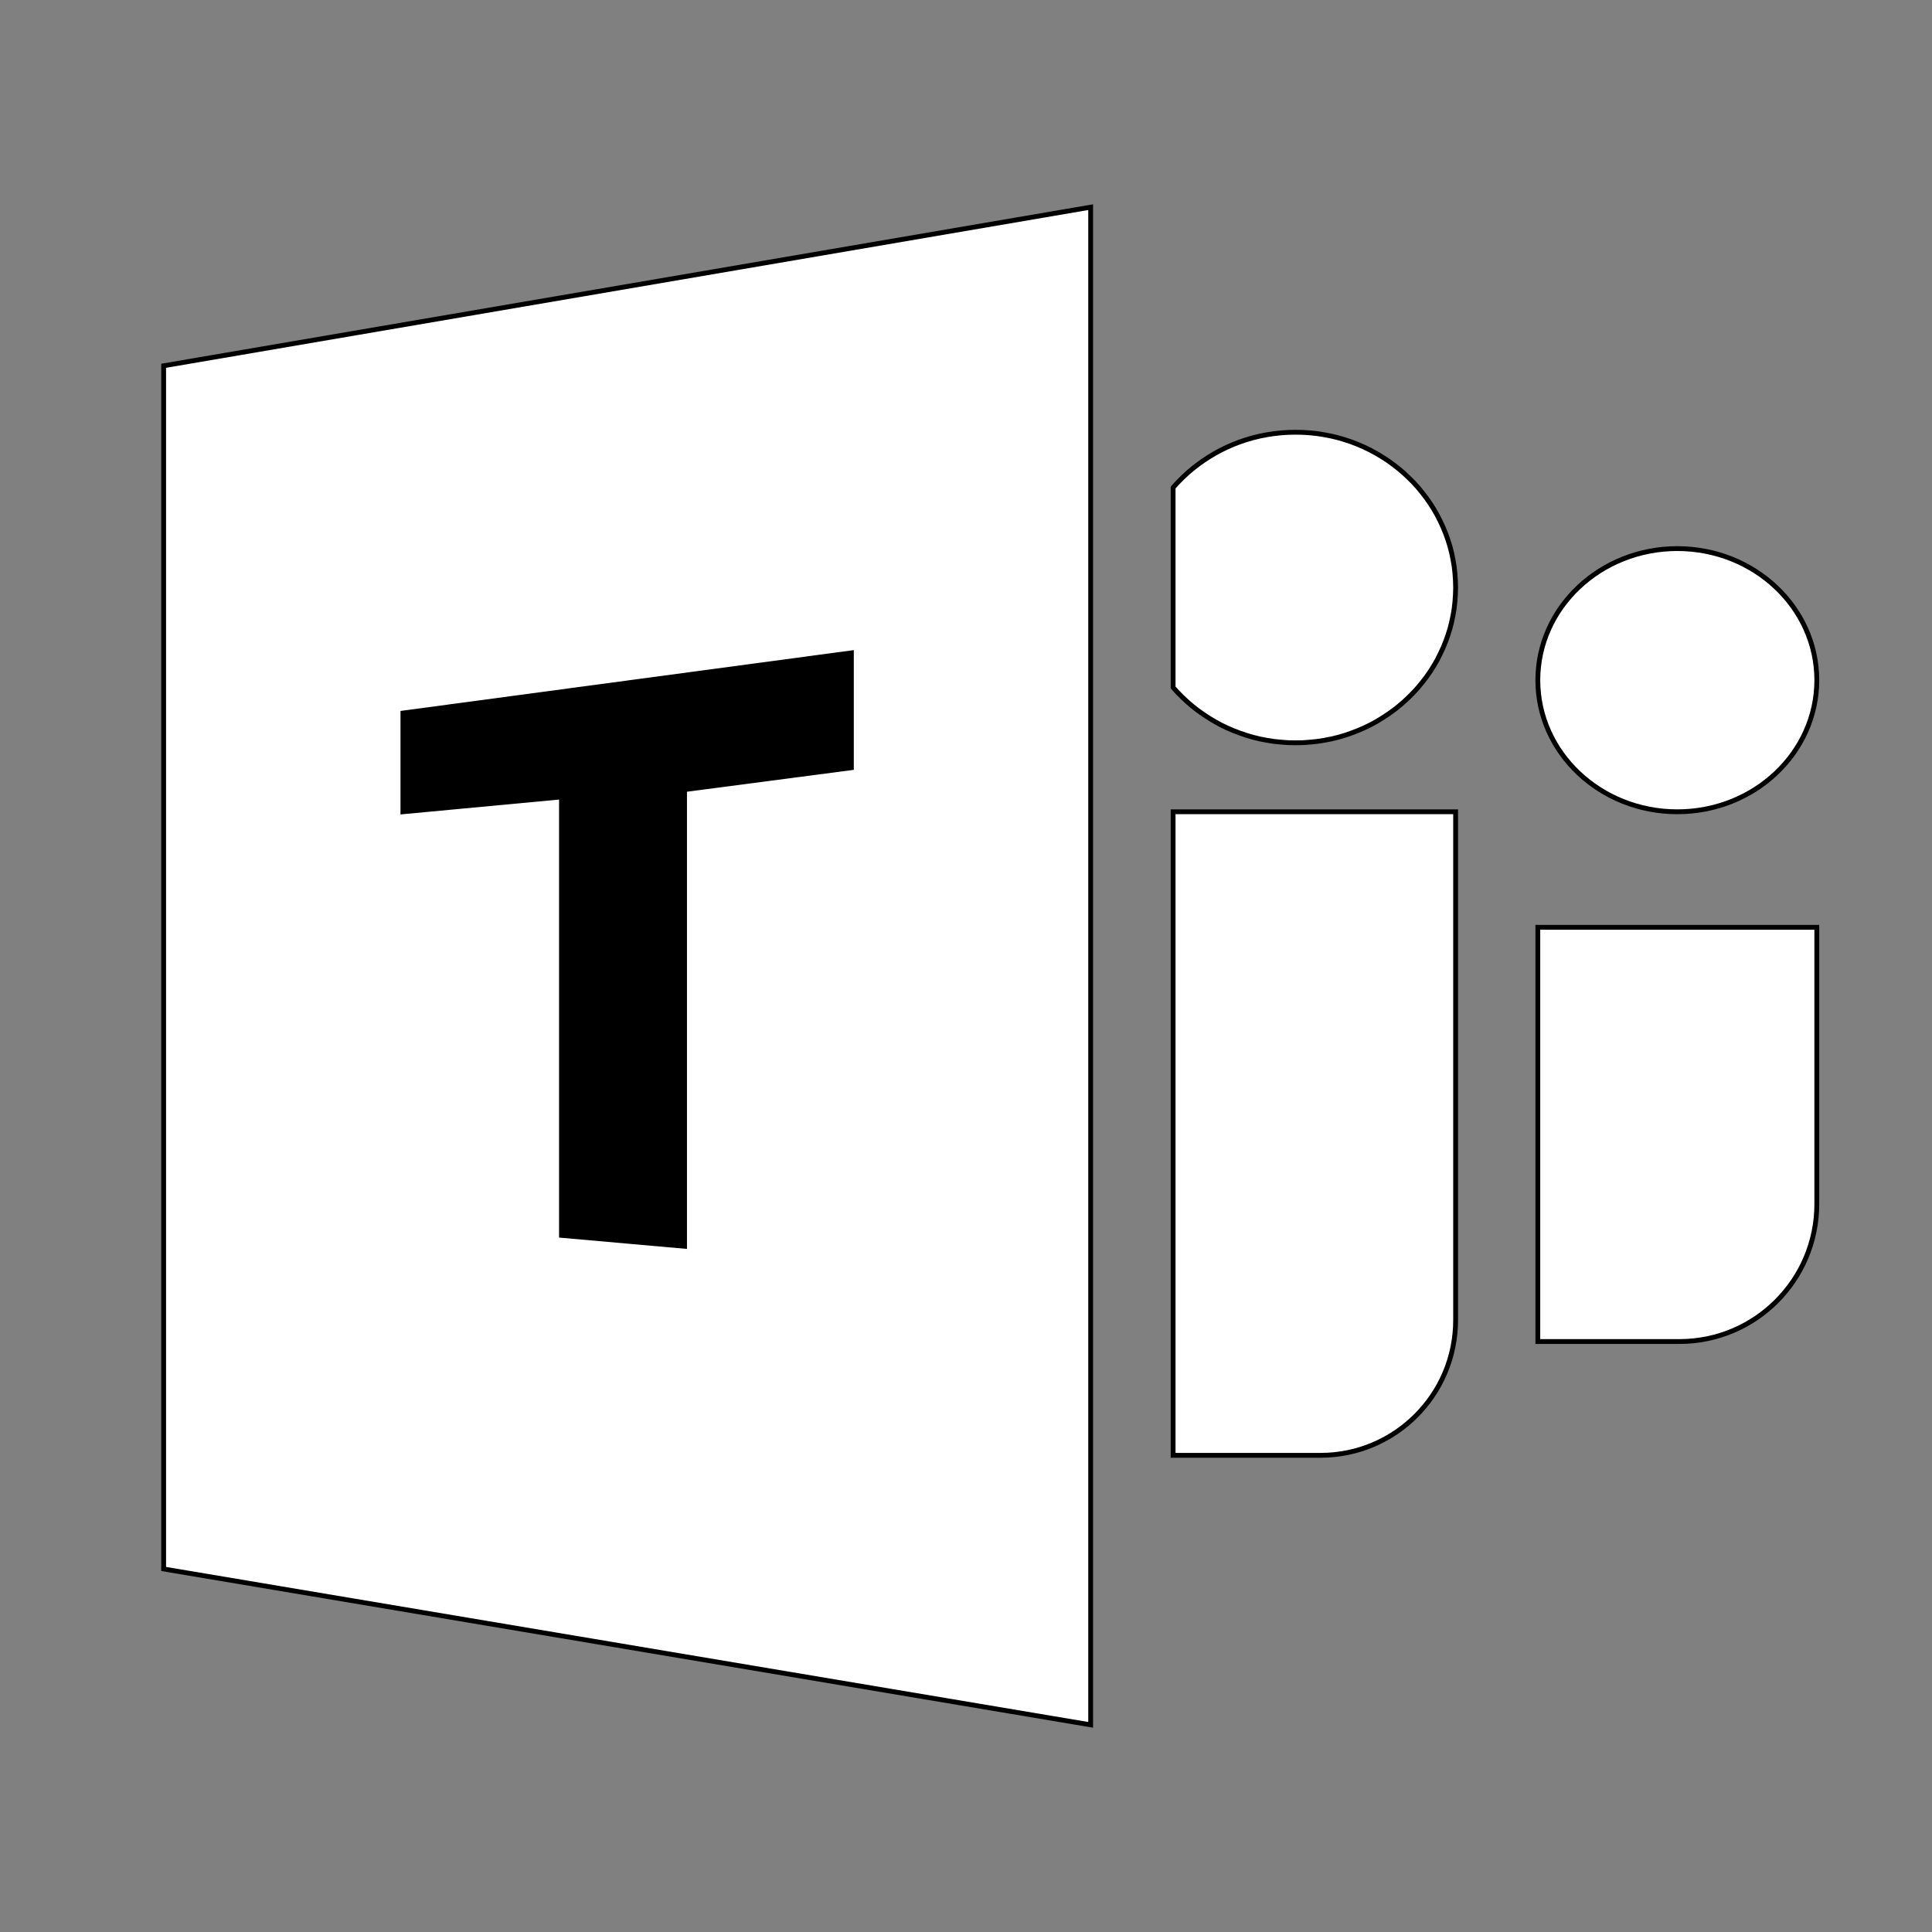<?xml version="1.0" encoding="UTF-8" standalone="no"?>
<!DOCTYPE svg PUBLIC "-//W3C//DTD SVG 1.1//EN" "http://www.w3.org/Graphics/SVG/1.1/DTD/svg11.dtd">
<svg version="1.1" xmlns="http://www.w3.org/2000/svg" xmlns:xlink="http://www.w3.org/1999/xlink" preserveAspectRatio="xMidYMid meet" viewBox="0 0 400 400" width="400" height="400"><rect x="0" y="0" width="400" height="400" fill="#808080" stroke="none"/><defs><path d="M225.81 357.11L225.81 42.89L33.88 75.73L33.88 324.84L225.81 357.11Z" id="b2lOHd2YqP"></path><path d="M176.27 158.95L141.73 163.48L141.73 258.03L116.25 255.77L116.25 164.99L83.42 168.07L83.42 147.63L176.27 135.17L176.27 158.95Z" id="a1feV9DGRb"></path><path d="M275.63 90.29L277.04 90.63L278.43 91.04L279.8 91.5L281.13 92.01L282.43 92.58L283.71 93.2L284.96 93.88L286.16 94.6L287.34 95.37L288.48 96.19L289.58 97.05L290.64 97.95L291.66 98.91L292.64 99.89L293.58 100.92L294.46 102L295.31 103.1L296.1 104.24L296.85 105.42L297.54 106.62L298.17 107.86L298.76 109.13L299.29 110.42L299.77 111.75L300.19 113.09L300.54 114.46L300.83 115.86L301.07 117.27L301.23 118.71L301.33 120.17L301.37 121.64L301.33 123.1L301.23 124.56L301.07 126L300.83 127.42L300.54 128.81L300.19 130.18L299.77 131.53L299.29 132.85L298.76 134.14L298.17 135.41L297.54 136.66L296.85 137.86L296.1 139.04L295.31 140.18L294.46 141.28L293.58 142.35L292.64 143.38L291.66 144.37L290.64 145.32L289.58 146.23L288.48 147.09L287.34 147.9L286.16 148.67L284.96 149.4L283.71 150.08L282.43 150.7L281.13 151.26L279.8 151.77L278.43 152.24L277.04 152.65L275.63 152.99L274.19 153.27L272.73 153.5L271.25 153.65L269.75 153.76L268.23 153.79L266.72 153.76L265.22 153.65L263.74 153.5L262.28 153.27L260.84 152.99L259.44 152.65L258.04 152.24L256.67 151.77L255.34 151.26L254.04 150.7L252.76 150.08L251.52 149.4L250.31 148.67L249.13 147.9L247.99 147.09L246.89 146.23L245.83 145.32L244.81 144.37L243.83 143.38L242.89 142.35L242.88 142.33L242.88 100.94L242.89 100.92L243.83 99.89L244.81 98.91L245.83 97.95L246.89 97.05L247.99 96.19L249.13 95.37L250.31 94.6L251.52 93.88L252.76 93.2L254.04 92.58L255.34 92.01L256.67 91.5L258.04 91.04L259.44 90.63L260.84 90.29L262.28 90.01L263.74 89.78L265.22 89.62L266.72 89.52L268.23 89.49L269.75 89.52L271.25 89.62L272.73 89.78L272.73 89.78L274.19 90.01L275.63 90.29Z" id="e3PmssXpe3"></path><path d="M347.27 168.07C331.33 168.07 318.39 155.86 318.39 140.82C318.39 125.79 331.33 113.58 347.27 113.58C363.21 113.58 376.15 125.79 376.15 140.82C376.15 155.86 363.21 168.07 347.27 168.07Z" id="a20EMZk2Me"></path><path d="M273.39 301.31C288.84 301.31 301.37 288.77 301.37 273.32C301.37 259.29 301.37 224.2 301.37 168.07C297.47 168.07 277.97 168.07 242.88 168.07L242.88 301.31C260.51 301.31 270.68 301.31 273.39 301.31Z" id="b1r5zbOEQB"></path><path d="M347.7 277.75C363.42 277.75 376.15 265.01 376.15 249.29C376.15 241.66 376.15 222.56 376.15 191.99C372.3 191.99 353.04 191.99 318.39 191.99L318.39 277.75C335.33 277.75 345.1 277.75 347.7 277.75Z" id="bQsTz6I6K"></path></defs><g><g><g><use xlink:href="#b2lOHd2YqP" opacity="1" fill="#ffffff" fill-opacity="1"></use><g><use xlink:href="#b2lOHd2YqP" opacity="1" fill-opacity="0" stroke="#000000" stroke-width="1" stroke-opacity="1"></use></g></g><g><use xlink:href="#a1feV9DGRb" opacity="1" fill="#000000" fill-opacity="1"></use><g><use xlink:href="#a1feV9DGRb" opacity="1" fill-opacity="0" stroke="#000000" stroke-width="1" stroke-opacity="1"></use></g></g><g><use xlink:href="#e3PmssXpe3" opacity="1" fill="#ffffff" fill-opacity="1"></use><g><use xlink:href="#e3PmssXpe3" opacity="1" fill-opacity="0" stroke="#000000" stroke-width="1" stroke-opacity="1"></use></g></g><g><use xlink:href="#a20EMZk2Me" opacity="1" fill="#ffffff" fill-opacity="1"></use><g><use xlink:href="#a20EMZk2Me" opacity="1" fill-opacity="0" stroke="#000000" stroke-width="1" stroke-opacity="1"></use></g></g><g><use xlink:href="#b1r5zbOEQB" opacity="1" fill="#ffffff" fill-opacity="1"></use><g><use xlink:href="#b1r5zbOEQB" opacity="1" fill-opacity="0" stroke="#000000" stroke-width="1" stroke-opacity="1"></use></g></g><g><use xlink:href="#bQsTz6I6K" opacity="1" fill="#ffffff" fill-opacity="1"></use><g><use xlink:href="#bQsTz6I6K" opacity="1" fill-opacity="0" stroke="#000000" stroke-width="1" stroke-opacity="1"></use></g></g></g></g></svg>
